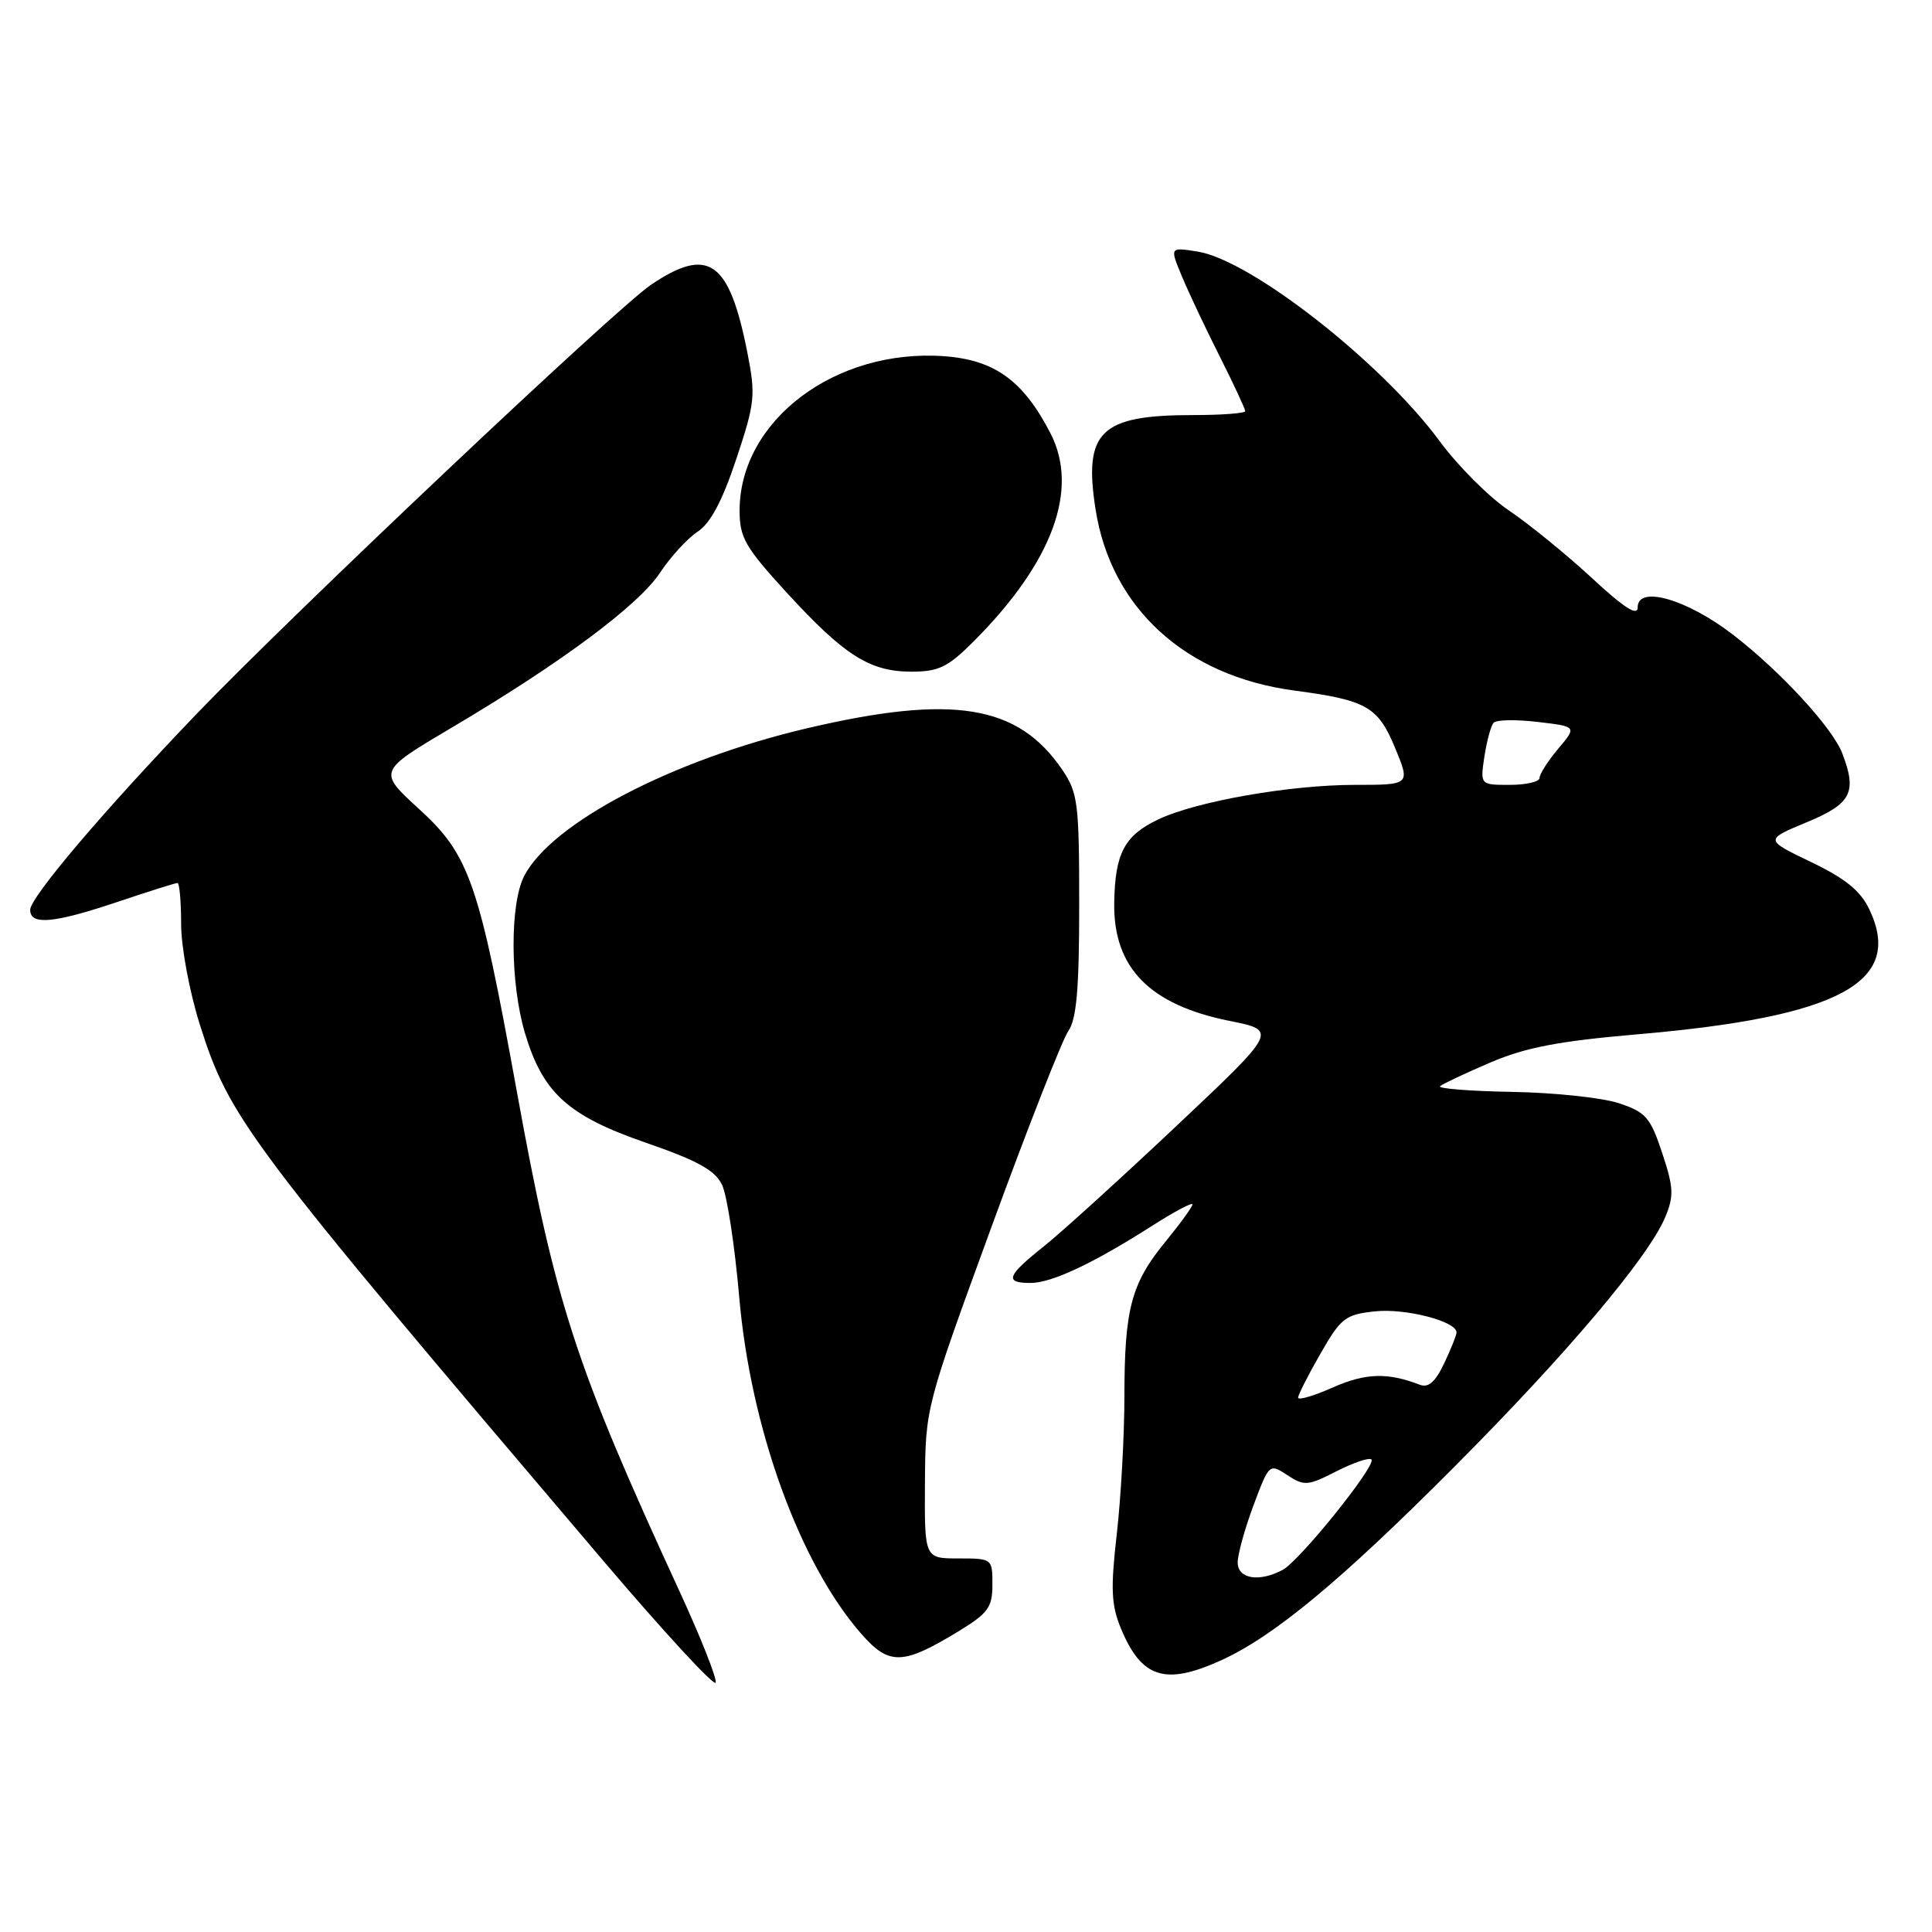 <?xml version="1.0" encoding="UTF-8" standalone="no"?>
<!DOCTYPE svg PUBLIC "-//W3C//DTD SVG 1.1//EN" "http://www.w3.org/Graphics/SVG/1.1/DTD/svg11.dtd" >
<svg xmlns="http://www.w3.org/2000/svg" xmlns:xlink="http://www.w3.org/1999/xlink" version="1.1" viewBox="0 0 256 256">
 <g >
 <path fill="currentColor"
d=" M 89.99 210.75 C 76.22 180.86 73.59 172.78 68.46 144.50 C 63.44 116.85 62.21 113.30 55.54 107.21 C 50.07 102.21 50.07 102.21 59.78 96.46 C 74.25 87.91 84.58 80.23 87.45 75.90 C 88.85 73.78 91.10 71.33 92.44 70.45 C 94.14 69.34 95.71 66.38 97.56 60.83 C 100.05 53.35 100.15 52.41 99.02 46.67 C 96.62 34.52 93.86 32.59 86.24 37.75 C 81.59 40.90 38.75 81.37 26.00 94.65 C 13.73 107.44 4.00 118.90 4.00 120.56 C 4.00 122.63 7.12 122.35 15.59 119.50 C 19.69 118.12 23.26 117.00 23.52 117.00 C 23.78 117.00 24.00 119.45 24.00 122.45 C 24.00 125.46 25.10 131.38 26.46 135.70 C 30.43 148.25 32.46 150.96 79.86 206.72 C 87.91 216.19 94.65 223.50 94.83 222.96 C 95.02 222.43 92.84 216.93 89.99 210.75 Z  M 161.78 220.01 C 168.76 216.85 177.64 209.49 192.64 194.43 C 207.59 179.43 218.41 166.62 220.65 161.28 C 221.82 158.48 221.77 157.36 220.25 152.78 C 218.68 148.05 218.08 147.36 214.50 146.18 C 212.30 145.45 205.92 144.77 200.32 144.68 C 194.72 144.58 190.44 144.24 190.82 143.92 C 191.19 143.61 194.20 142.19 197.50 140.78 C 202.15 138.79 206.54 137.95 217.00 137.05 C 243.78 134.74 252.30 130.14 247.69 120.48 C 246.52 118.03 244.51 116.40 239.97 114.22 C 233.82 111.27 233.82 111.27 239.41 108.95 C 245.32 106.50 246.10 104.99 244.11 99.82 C 242.81 96.43 235.94 88.97 229.67 84.13 C 223.53 79.39 217.00 77.51 217.00 80.48 C 217.00 81.70 215.19 80.54 210.90 76.56 C 207.54 73.46 202.62 69.45 199.97 67.66 C 197.31 65.88 193.16 61.72 190.74 58.43 C 183.09 48.04 165.79 34.49 158.71 33.34 C 154.99 32.74 154.99 32.74 156.61 36.62 C 157.50 38.75 159.75 43.53 161.62 47.23 C 163.48 50.92 165.00 54.19 165.00 54.48 C 165.00 54.76 161.88 55.00 158.07 55.00 C 145.79 55.00 143.55 57.17 145.17 67.51 C 147.22 80.59 157.10 89.59 171.50 91.50 C 181.06 92.77 182.58 93.62 184.83 99.04 C 186.89 104.00 186.89 104.00 179.53 104.00 C 170.95 104.00 158.52 106.18 153.47 108.58 C 148.98 110.71 147.74 113.08 147.64 119.67 C 147.52 128.23 152.32 133.14 162.90 135.27 C 169.30 136.55 169.30 136.55 155.90 149.18 C 148.53 156.13 140.61 163.32 138.30 165.16 C 133.40 169.06 133.06 170.00 136.54 170.00 C 139.36 170.00 144.82 167.43 152.75 162.37 C 155.64 160.53 158.00 159.28 158.00 159.59 C 158.00 159.91 156.41 162.11 154.46 164.49 C 149.89 170.06 149.00 173.40 148.99 184.99 C 148.99 190.22 148.53 198.44 147.98 203.26 C 147.15 210.52 147.24 212.65 148.52 215.76 C 151.25 222.36 154.38 223.37 161.78 220.01 Z  M 127.00 216.16 C 130.94 213.76 131.50 212.98 131.50 209.96 C 131.50 206.53 131.47 206.50 127.00 206.50 C 122.50 206.50 122.50 206.50 122.56 196.50 C 122.63 186.50 122.63 186.50 131.37 162.59 C 136.18 149.43 140.77 137.75 141.56 136.61 C 142.65 135.05 143.00 131.05 143.00 119.93 C 143.00 106.40 142.83 105.05 140.75 101.99 C 134.89 93.38 126.28 91.97 106.98 96.49 C 89.11 100.68 73.11 109.03 69.46 116.07 C 67.54 119.79 67.59 130.24 69.55 136.86 C 71.92 144.82 75.24 147.84 85.59 151.42 C 92.47 153.80 94.76 155.07 95.68 157.01 C 96.34 158.38 97.36 165.07 97.95 171.86 C 99.46 189.27 105.96 207.19 114.15 216.52 C 117.82 220.70 119.62 220.65 127.00 216.16 Z  M 128.97 85.03 C 139.45 74.55 143.03 64.88 139.20 57.43 C 135.61 50.45 131.81 47.69 125.11 47.20 C 110.67 46.16 98.00 55.73 98.00 67.67 C 98.00 71.23 98.74 72.52 104.23 78.51 C 111.87 86.85 115.25 88.99 120.75 89.00 C 124.37 89.00 125.59 88.41 128.97 85.03 Z  M 164.00 207.04 C 164.00 205.96 164.94 202.56 166.09 199.48 C 168.17 193.92 168.20 193.90 170.59 195.47 C 172.82 196.93 173.30 196.89 177.09 194.95 C 179.35 193.80 181.43 193.10 181.72 193.39 C 182.44 194.10 172.24 206.80 169.96 208.02 C 166.85 209.68 164.00 209.21 164.00 207.04 Z  M 172.01 185.19 C 172.01 184.81 173.35 182.19 174.97 179.36 C 177.68 174.63 178.26 174.18 182.21 173.76 C 186.21 173.33 193.00 175.08 193.00 176.55 C 193.00 176.91 192.26 178.75 191.36 180.65 C 190.18 183.13 189.27 183.93 188.11 183.48 C 183.86 181.84 180.95 181.93 176.62 183.84 C 174.08 184.97 172.00 185.58 172.01 185.19 Z  M 196.69 100.25 C 197.01 98.19 197.55 96.17 197.91 95.77 C 198.27 95.37 200.90 95.32 203.75 95.66 C 208.95 96.27 208.95 96.27 206.47 99.21 C 205.11 100.83 204.00 102.57 204.00 103.08 C 204.00 103.58 202.23 104.00 200.06 104.00 C 196.13 104.00 196.13 104.00 196.69 100.25 Z "/>
</g>
</svg>